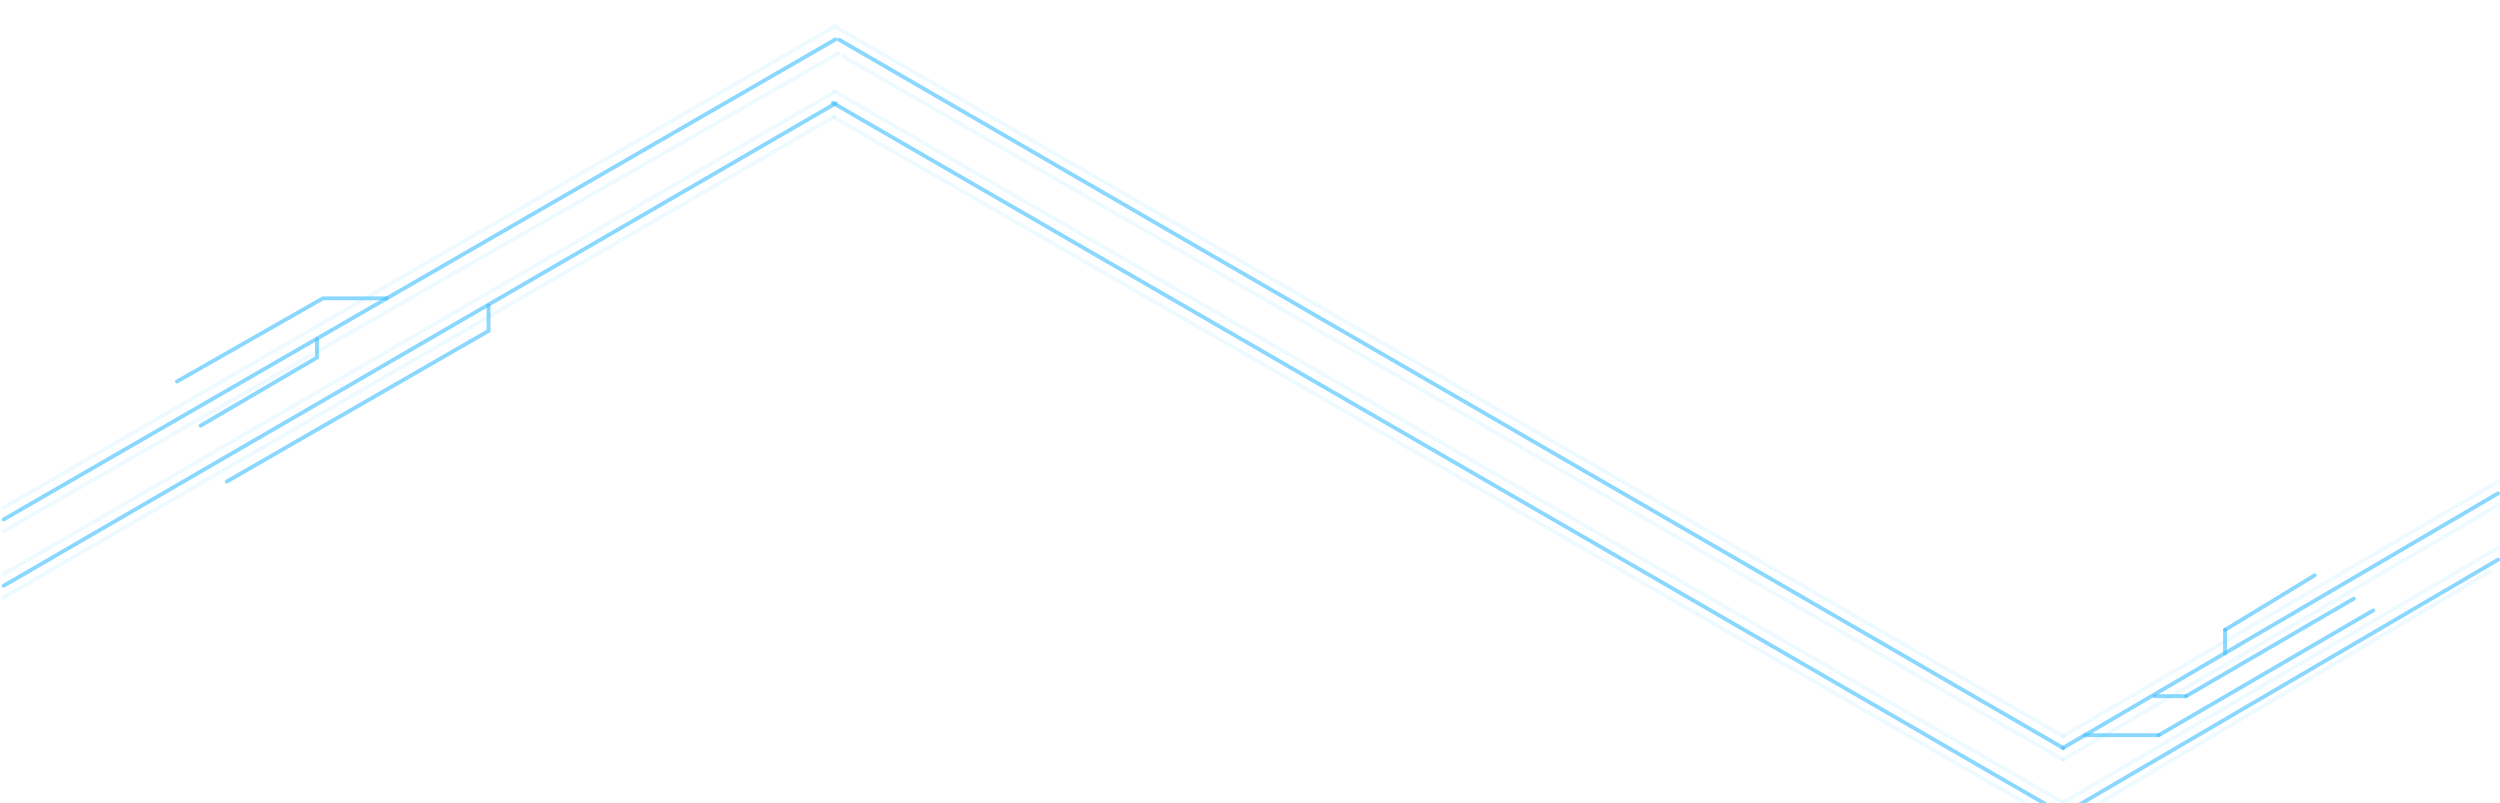 <?xml version="1.0" encoding="UTF-8" standalone="no"?>
<svg width="641px" height="206px" viewBox="0 0 641 206" version="1.1" xmlns="http://www.w3.org/2000/svg" xmlns:xlink="http://www.w3.org/1999/xlink">
    <!-- Generator: Sketch 39.1 (31720) - http://www.bohemiancoding.com/sketch -->
    <title>enclave-to-stack</title>
    <desc>Created with Sketch.</desc>
    <defs>
        <filter x="-50%" y="-50%" width="200%" height="200%" filterUnits="objectBoundingBox" id="filter-1">
            <feOffset dx="0" dy="6" in="SourceAlpha" result="shadowOffsetOuter1"></feOffset>
            <feGaussianBlur stdDeviation="1" in="shadowOffsetOuter1" result="shadowBlurOuter1"></feGaussianBlur>
            <feColorMatrix values="0 0 0 0 0   0 0 0 0 0   0 0 0 0 0  0 0 0 0.115 0" type="matrix" in="shadowBlurOuter1" result="shadowMatrixOuter1"></feColorMatrix>
            <feMerge>
                <feMergeNode in="shadowMatrixOuter1"></feMergeNode>
                <feMergeNode in="SourceGraphic"></feMergeNode>
            </feMerge>
        </filter>
        <path d="M0.931,124.187 L214.249,0.502" id="path-2"></path>
        <filter x="-50%" y="-50%" width="200%" height="200%" filterUnits="objectBoundingBox" id="filter-3">
            <feMorphology radius="0.5" operator="dilate" in="SourceAlpha" result="shadowSpreadOuter1"></feMorphology>
            <feOffset dx="0" dy="0" in="shadowSpreadOuter1" result="shadowOffsetOuter1"></feOffset>
            <feMorphology radius="1" operator="erode" in="SourceAlpha" result="shadowInner"></feMorphology>
            <feOffset dx="0" dy="0" in="shadowInner" result="shadowInner"></feOffset>
            <feComposite in="shadowOffsetOuter1" in2="shadowInner" operator="out" result="shadowOffsetOuter1"></feComposite>
            <feGaussianBlur stdDeviation="2" in="shadowOffsetOuter1" result="shadowBlurOuter1"></feGaussianBlur>
            <feColorMatrix values="0 0 0 0 0   0 0 0 0 0.46   0 0 0 0 1  0 0 0 0.569 0" type="matrix" in="shadowBlurOuter1"></feColorMatrix>
        </filter>
        <path d="M213.566,0.396 L529.032,182.81" id="path-4"></path>
        <filter x="-50%" y="-50%" width="200%" height="200%" filterUnits="objectBoundingBox" id="filter-5">
            <feMorphology radius="0.5" operator="dilate" in="SourceAlpha" result="shadowSpreadOuter1"></feMorphology>
            <feOffset dx="0" dy="0" in="shadowSpreadOuter1" result="shadowOffsetOuter1"></feOffset>
            <feMorphology radius="1" operator="erode" in="SourceAlpha" result="shadowInner"></feMorphology>
            <feOffset dx="0" dy="0" in="shadowInner" result="shadowInner"></feOffset>
            <feComposite in="shadowOffsetOuter1" in2="shadowInner" operator="out" result="shadowOffsetOuter1"></feComposite>
            <feGaussianBlur stdDeviation="2" in="shadowOffsetOuter1" result="shadowBlurOuter1"></feGaussianBlur>
            <feColorMatrix values="0 0 0 0 0   0 0 0 0 0.46   0 0 0 0 1  0 0 0 0.569 0" type="matrix" in="shadowBlurOuter1"></feColorMatrix>
        </filter>
        <path d="M528.938,182.775 L640.5,117.5" id="path-6"></path>
        <filter x="-50%" y="-50%" width="200%" height="200%" filterUnits="objectBoundingBox" id="filter-7">
            <feMorphology radius="0.5" operator="dilate" in="SourceAlpha" result="shadowSpreadOuter1"></feMorphology>
            <feOffset dx="0" dy="0" in="shadowSpreadOuter1" result="shadowOffsetOuter1"></feOffset>
            <feMorphology radius="1" operator="erode" in="SourceAlpha" result="shadowInner"></feMorphology>
            <feOffset dx="0" dy="0" in="shadowInner" result="shadowInner"></feOffset>
            <feComposite in="shadowOffsetOuter1" in2="shadowInner" operator="out" result="shadowOffsetOuter1"></feComposite>
            <feGaussianBlur stdDeviation="2" in="shadowOffsetOuter1" result="shadowBlurOuter1"></feGaussianBlur>
            <feColorMatrix values="0 0 0 0 0   0 0 0 0 0.46   0 0 0 0 1  0 0 0 0.569 0" type="matrix" in="shadowBlurOuter1"></feColorMatrix>
        </filter>
        <path d="M0.931,123.187 L214.197,0.108" id="path-8"></path>
        <filter x="-50%" y="-50%" width="200%" height="200%" filterUnits="objectBoundingBox" id="filter-9">
            <feMorphology radius="0.5" operator="dilate" in="SourceAlpha" result="shadowSpreadOuter1"></feMorphology>
            <feOffset dx="0" dy="0" in="shadowSpreadOuter1" result="shadowOffsetOuter1"></feOffset>
            <feMorphology radius="1" operator="erode" in="SourceAlpha" result="shadowInner"></feMorphology>
            <feOffset dx="0" dy="0" in="shadowInner" result="shadowInner"></feOffset>
            <feComposite in="shadowOffsetOuter1" in2="shadowInner" operator="out" result="shadowOffsetOuter1"></feComposite>
            <feGaussianBlur stdDeviation="2" in="shadowOffsetOuter1" result="shadowBlurOuter1"></feGaussianBlur>
            <feColorMatrix values="0 0 0 0 0   0 0 0 0 0.46   0 0 0 0 1  0 0 0 0.569 0" type="matrix" in="shadowBlurOuter1"></feColorMatrix>
        </filter>
        <path d="M215.151,0.191 L529.032,181.81" id="path-10"></path>
        <filter x="-50%" y="-50%" width="200%" height="200%" filterUnits="objectBoundingBox" id="filter-11">
            <feMorphology radius="0.5" operator="dilate" in="SourceAlpha" result="shadowSpreadOuter1"></feMorphology>
            <feOffset dx="0" dy="0" in="shadowSpreadOuter1" result="shadowOffsetOuter1"></feOffset>
            <feMorphology radius="1" operator="erode" in="SourceAlpha" result="shadowInner"></feMorphology>
            <feOffset dx="0" dy="0" in="shadowInner" result="shadowInner"></feOffset>
            <feComposite in="shadowOffsetOuter1" in2="shadowInner" operator="out" result="shadowOffsetOuter1"></feComposite>
            <feGaussianBlur stdDeviation="2" in="shadowOffsetOuter1" result="shadowBlurOuter1"></feGaussianBlur>
            <feColorMatrix values="0 0 0 0 0   0 0 0 0 0.46   0 0 0 0 1  0 0 0 0.569 0" type="matrix" in="shadowBlurOuter1"></feColorMatrix>
        </filter>
        <path d="M528.938,181.775 L640.5,116.5" id="path-12"></path>
        <filter x="-50%" y="-50%" width="200%" height="200%" filterUnits="objectBoundingBox" id="filter-13">
            <feMorphology radius="0.5" operator="dilate" in="SourceAlpha" result="shadowSpreadOuter1"></feMorphology>
            <feOffset dx="0" dy="0" in="shadowSpreadOuter1" result="shadowOffsetOuter1"></feOffset>
            <feMorphology radius="1" operator="erode" in="SourceAlpha" result="shadowInner"></feMorphology>
            <feOffset dx="0" dy="0" in="shadowInner" result="shadowInner"></feOffset>
            <feComposite in="shadowOffsetOuter1" in2="shadowInner" operator="out" result="shadowOffsetOuter1"></feComposite>
            <feGaussianBlur stdDeviation="2" in="shadowOffsetOuter1" result="shadowBlurOuter1"></feGaussianBlur>
            <feColorMatrix values="0 0 0 0 0   0 0 0 0 0.46   0 0 0 0 1  0 0 0 0.569 0" type="matrix" in="shadowBlurOuter1"></feColorMatrix>
        </filter>
        <path d="M36.5,20.5 L36.5,14.5" id="path-14"></path>
        <filter x="-50%" y="-50%" width="200%" height="200%" filterUnits="objectBoundingBox" id="filter-15">
            <feMorphology radius="0.5" operator="dilate" in="SourceAlpha" result="shadowSpreadOuter1"></feMorphology>
            <feOffset dx="0" dy="0" in="shadowSpreadOuter1" result="shadowOffsetOuter1"></feOffset>
            <feMorphology radius="1" operator="erode" in="SourceAlpha" result="shadowInner"></feMorphology>
            <feOffset dx="0" dy="0" in="shadowInner" result="shadowInner"></feOffset>
            <feComposite in="shadowOffsetOuter1" in2="shadowInner" operator="out" result="shadowOffsetOuter1"></feComposite>
            <feGaussianBlur stdDeviation="2" in="shadowOffsetOuter1" result="shadowBlurOuter1"></feGaussianBlur>
            <feColorMatrix values="0 0 0 0 0   0 0 0 0 0.46   0 0 0 0 1  0 0 0 0.569 0" type="matrix" in="shadowBlurOuter1"></feColorMatrix>
        </filter>
        <path d="M36.5,14.5 L59.5,0.5" id="path-16"></path>
        <filter x="-50%" y="-50%" width="200%" height="200%" filterUnits="objectBoundingBox" id="filter-17">
            <feMorphology radius="0.5" operator="dilate" in="SourceAlpha" result="shadowSpreadOuter1"></feMorphology>
            <feOffset dx="0" dy="0" in="shadowSpreadOuter1" result="shadowOffsetOuter1"></feOffset>
            <feMorphology radius="1" operator="erode" in="SourceAlpha" result="shadowInner"></feMorphology>
            <feOffset dx="0" dy="0" in="shadowInner" result="shadowInner"></feOffset>
            <feComposite in="shadowOffsetOuter1" in2="shadowInner" operator="out" result="shadowOffsetOuter1"></feComposite>
            <feGaussianBlur stdDeviation="2" in="shadowOffsetOuter1" result="shadowBlurOuter1"></feGaussianBlur>
            <feColorMatrix values="0 0 0 0 0   0 0 0 0 0.46   0 0 0 0 1  0 0 0 0.569 0" type="matrix" in="shadowBlurOuter1"></feColorMatrix>
        </filter>
        <path d="M18.5,31.5 L26.5,31.5" id="path-18"></path>
        <filter x="-50%" y="-50%" width="200%" height="200%" filterUnits="objectBoundingBox" id="filter-19">
            <feMorphology radius="0.5" operator="dilate" in="SourceAlpha" result="shadowSpreadOuter1"></feMorphology>
            <feOffset dx="0" dy="0" in="shadowSpreadOuter1" result="shadowOffsetOuter1"></feOffset>
            <feMorphology radius="1" operator="erode" in="SourceAlpha" result="shadowInner"></feMorphology>
            <feOffset dx="0" dy="0" in="shadowInner" result="shadowInner"></feOffset>
            <feComposite in="shadowOffsetOuter1" in2="shadowInner" operator="out" result="shadowOffsetOuter1"></feComposite>
            <feGaussianBlur stdDeviation="2" in="shadowOffsetOuter1" result="shadowBlurOuter1"></feGaussianBlur>
            <feColorMatrix values="0 0 0 0 0   0 0 0 0 0.46   0 0 0 0 1  0 0 0 0.569 0" type="matrix" in="shadowBlurOuter1"></feColorMatrix>
        </filter>
        <path d="M26.5,31.5 L69.5,6.5" id="path-20"></path>
        <filter x="-50%" y="-50%" width="200%" height="200%" filterUnits="objectBoundingBox" id="filter-21">
            <feMorphology radius="0.5" operator="dilate" in="SourceAlpha" result="shadowSpreadOuter1"></feMorphology>
            <feOffset dx="0" dy="0" in="shadowSpreadOuter1" result="shadowOffsetOuter1"></feOffset>
            <feMorphology radius="1" operator="erode" in="SourceAlpha" result="shadowInner"></feMorphology>
            <feOffset dx="0" dy="0" in="shadowInner" result="shadowInner"></feOffset>
            <feComposite in="shadowOffsetOuter1" in2="shadowInner" operator="out" result="shadowOffsetOuter1"></feComposite>
            <feGaussianBlur stdDeviation="2" in="shadowOffsetOuter1" result="shadowBlurOuter1"></feGaussianBlur>
            <feColorMatrix values="0 0 0 0 0   0 0 0 0 0.46   0 0 0 0 1  0 0 0 0.569 0" type="matrix" in="shadowBlurOuter1"></feColorMatrix>
        </filter>
        <path d="M0.5,41.5 L19.5,41.5" id="path-22"></path>
        <filter x="-50%" y="-50%" width="200%" height="200%" filterUnits="objectBoundingBox" id="filter-23">
            <feMorphology radius="0.5" operator="dilate" in="SourceAlpha" result="shadowSpreadOuter1"></feMorphology>
            <feOffset dx="0" dy="0" in="shadowSpreadOuter1" result="shadowOffsetOuter1"></feOffset>
            <feMorphology radius="1" operator="erode" in="SourceAlpha" result="shadowInner"></feMorphology>
            <feOffset dx="0" dy="0" in="shadowInner" result="shadowInner"></feOffset>
            <feComposite in="shadowOffsetOuter1" in2="shadowInner" operator="out" result="shadowOffsetOuter1"></feComposite>
            <feGaussianBlur stdDeviation="2" in="shadowOffsetOuter1" result="shadowBlurOuter1"></feGaussianBlur>
            <feColorMatrix values="0 0 0 0 0   0 0 0 0 0.46   0 0 0 0 1  0 0 0 0.569 0" type="matrix" in="shadowBlurOuter1"></feColorMatrix>
        </filter>
        <path d="M19.5,41.5 L74.5,9.5" id="path-24"></path>
        <filter x="-50%" y="-50%" width="200%" height="200%" filterUnits="objectBoundingBox" id="filter-25">
            <feMorphology radius="0.5" operator="dilate" in="SourceAlpha" result="shadowSpreadOuter1"></feMorphology>
            <feOffset dx="0" dy="0" in="shadowSpreadOuter1" result="shadowOffsetOuter1"></feOffset>
            <feMorphology radius="1" operator="erode" in="SourceAlpha" result="shadowInner"></feMorphology>
            <feOffset dx="0" dy="0" in="shadowInner" result="shadowInner"></feOffset>
            <feComposite in="shadowOffsetOuter1" in2="shadowInner" operator="out" result="shadowOffsetOuter1"></feComposite>
            <feGaussianBlur stdDeviation="2" in="shadowOffsetOuter1" result="shadowBlurOuter1"></feGaussianBlur>
            <feColorMatrix values="0 0 0 0 0   0 0 0 0 0.46   0 0 0 0 1  0 0 0 0.569 0" type="matrix" in="shadowBlurOuter1"></feColorMatrix>
        </filter>
    </defs>
    <g id="Symbols" stroke="none" stroke-width="1" fill="none" fill-rule="evenodd">
        <g id="Enclave-To-Stack">
            <g id="enclave-to-stack" filter="url(#filter-1)">
                <g id="Group-16" transform="translate(0, 17)">
                    <g id="Group-15" transform="translate(0, 3)">
                        <g id="Line">
                            <use fill="black" fill-opacity="1" filter="url(#filter-3)" xlink:href="#path-2"></use>
                            <use stroke-opacity="0.612" stroke="#40BFFF" stroke-width="1" stroke-linecap="round" xlink:href="#path-2"></use>
                        </g>
                        <g id="Line">
                            <use fill="black" fill-opacity="1" filter="url(#filter-5)" xlink:href="#path-4"></use>
                            <use stroke-opacity="0.612" stroke="#40BFFF" stroke-width="1" stroke-linecap="round" xlink:href="#path-4"></use>
                        </g>
                        <g id="Line">
                            <use fill="black" fill-opacity="1" filter="url(#filter-7)" xlink:href="#path-6"></use>
                            <use stroke-opacity="0.612" stroke="#40BFFF" stroke-width="1" stroke-linecap="round" xlink:href="#path-6"></use>
                        </g>
                    </g>
                    <g id="Group-15" stroke-opacity="0.089" stroke="#40BFFF" stroke-linecap="round">
                        <path d="M0.931,124.187 L213.831,0.671" id="Line"></path>
                        <path d="M214.077,0.463 L529.032,182.81" id="Line"></path>
                        <path d="M528.938,182.775 L640.5,117.5" id="Line"></path>
                    </g>
                    <g id="Group-15" transform="translate(0, 6)" stroke-opacity="0.089" stroke="#40BFFF" stroke-linecap="round">
                        <path d="M0.931,124.187 L213.929,0.896" id="Line"></path>
                        <path d="M213.942,1.144 L528.921,182.406" id="Line"></path>
                    </g>
                    <g id="Group-15" transform="translate(528, 123)" stroke-opacity="0.089" stroke="#40BFFF" stroke-linecap="round">
                        <path d="M0.912,65.457 L110.5,0.5" id="Line"></path>
                    </g>
                </g>
                <g id="Group-16">
                    <g id="Group-15" transform="translate(0, 4)">
                        <g id="Line">
                            <use fill="black" fill-opacity="1" filter="url(#filter-9)" xlink:href="#path-8"></use>
                            <use stroke-opacity="0.612" stroke="#40BFFF" stroke-width="1" stroke-linecap="round" xlink:href="#path-8"></use>
                        </g>
                        <g id="Line">
                            <use fill="black" fill-opacity="1" filter="url(#filter-11)" xlink:href="#path-10"></use>
                            <use stroke-opacity="0.612" stroke="#40BFFF" stroke-width="1" stroke-linecap="round" xlink:href="#path-10"></use>
                        </g>
                        <g id="Line">
                            <use fill="black" fill-opacity="1" filter="url(#filter-13)" xlink:href="#path-12"></use>
                            <use stroke-opacity="0.612" stroke="#40BFFF" stroke-width="1" stroke-linecap="round" xlink:href="#path-12"></use>
                        </g>
                    </g>
                    <g id="Group-15" stroke-opacity="0.089" stroke="#40BFFF" stroke-linecap="round">
                        <path d="M0.931,124.187 L214.28,0.646" id="Line"></path>
                        <path d="M214.79,1.21 L529.032,182.81" id="Line"></path>
                        <path d="M528.938,182.775 L640.5,117.5" id="Line"></path>
                    </g>
                    <g id="Group-15" transform="translate(0, 7)" stroke-opacity="0.089" stroke="#40BFFF" stroke-linecap="round">
                        <path d="M0.931,123.187 L214.91,0.665" id="Line"></path>
                        <path d="M216.207,1.451 L529.032,181.81" id="Line"></path>
                        <path d="M528.938,181.775 L640.5,116.5" id="Line"></path>
                    </g>
                </g>
                <g id="Group-17" transform="translate(534, 141)">
                    <g id="Line">
                        <use fill="black" fill-opacity="1" filter="url(#filter-15)" xlink:href="#path-14"></use>
                        <use stroke-opacity="0.612" stroke="#40BFFF" stroke-width="1" stroke-linecap="round" xlink:href="#path-14"></use>
                    </g>
                    <g id="Line">
                        <use fill="black" fill-opacity="1" filter="url(#filter-17)" xlink:href="#path-16"></use>
                        <use stroke-opacity="0.612" stroke="#40BFFF" stroke-width="1" stroke-linecap="round" xlink:href="#path-16"></use>
                    </g>
                    <g id="Line">
                        <use fill="black" fill-opacity="1" filter="url(#filter-19)" xlink:href="#path-18"></use>
                        <use stroke-opacity="0.612" stroke="#40BFFF" stroke-width="1" stroke-linecap="round" xlink:href="#path-18"></use>
                    </g>
                    <g id="Line">
                        <use fill="black" fill-opacity="1" filter="url(#filter-21)" xlink:href="#path-20"></use>
                        <use stroke-opacity="0.612" stroke="#40BFFF" stroke-width="1" stroke-linecap="round" xlink:href="#path-20"></use>
                    </g>
                    <g id="Line">
                        <use fill="black" fill-opacity="1" filter="url(#filter-23)" xlink:href="#path-22"></use>
                        <use stroke-opacity="0.612" stroke="#40BFFF" stroke-width="1" stroke-linecap="round" xlink:href="#path-22"></use>
                    </g>
                    <g id="Line">
                        <use fill="black" fill-opacity="1" filter="url(#filter-25)" xlink:href="#path-24"></use>
                        <use stroke-opacity="0.612" stroke="#40BFFF" stroke-width="1" stroke-linecap="round" xlink:href="#path-24"></use>
                    </g>
                </g>
                <polyline id="Path-6130" stroke-opacity="0.612" stroke="#40BFFF" stroke-linecap="round" points="81.262 80.963 81.262 85.687 51.435 103.141"></polyline>
                <polyline id="Path-6131" stroke-opacity="0.612" stroke="#40BFFF" stroke-linecap="round" points="125.258 72.341 125.258 78.835 58.139 117.476"></polyline>
                <polyline id="Path-6129" stroke-opacity="0.612" stroke="#40BFFF" stroke-linecap="round" points="99.171 70.489 82.794 70.489 45.384 91.812"></polyline>
            </g>
        </g>
    </g>
</svg>
